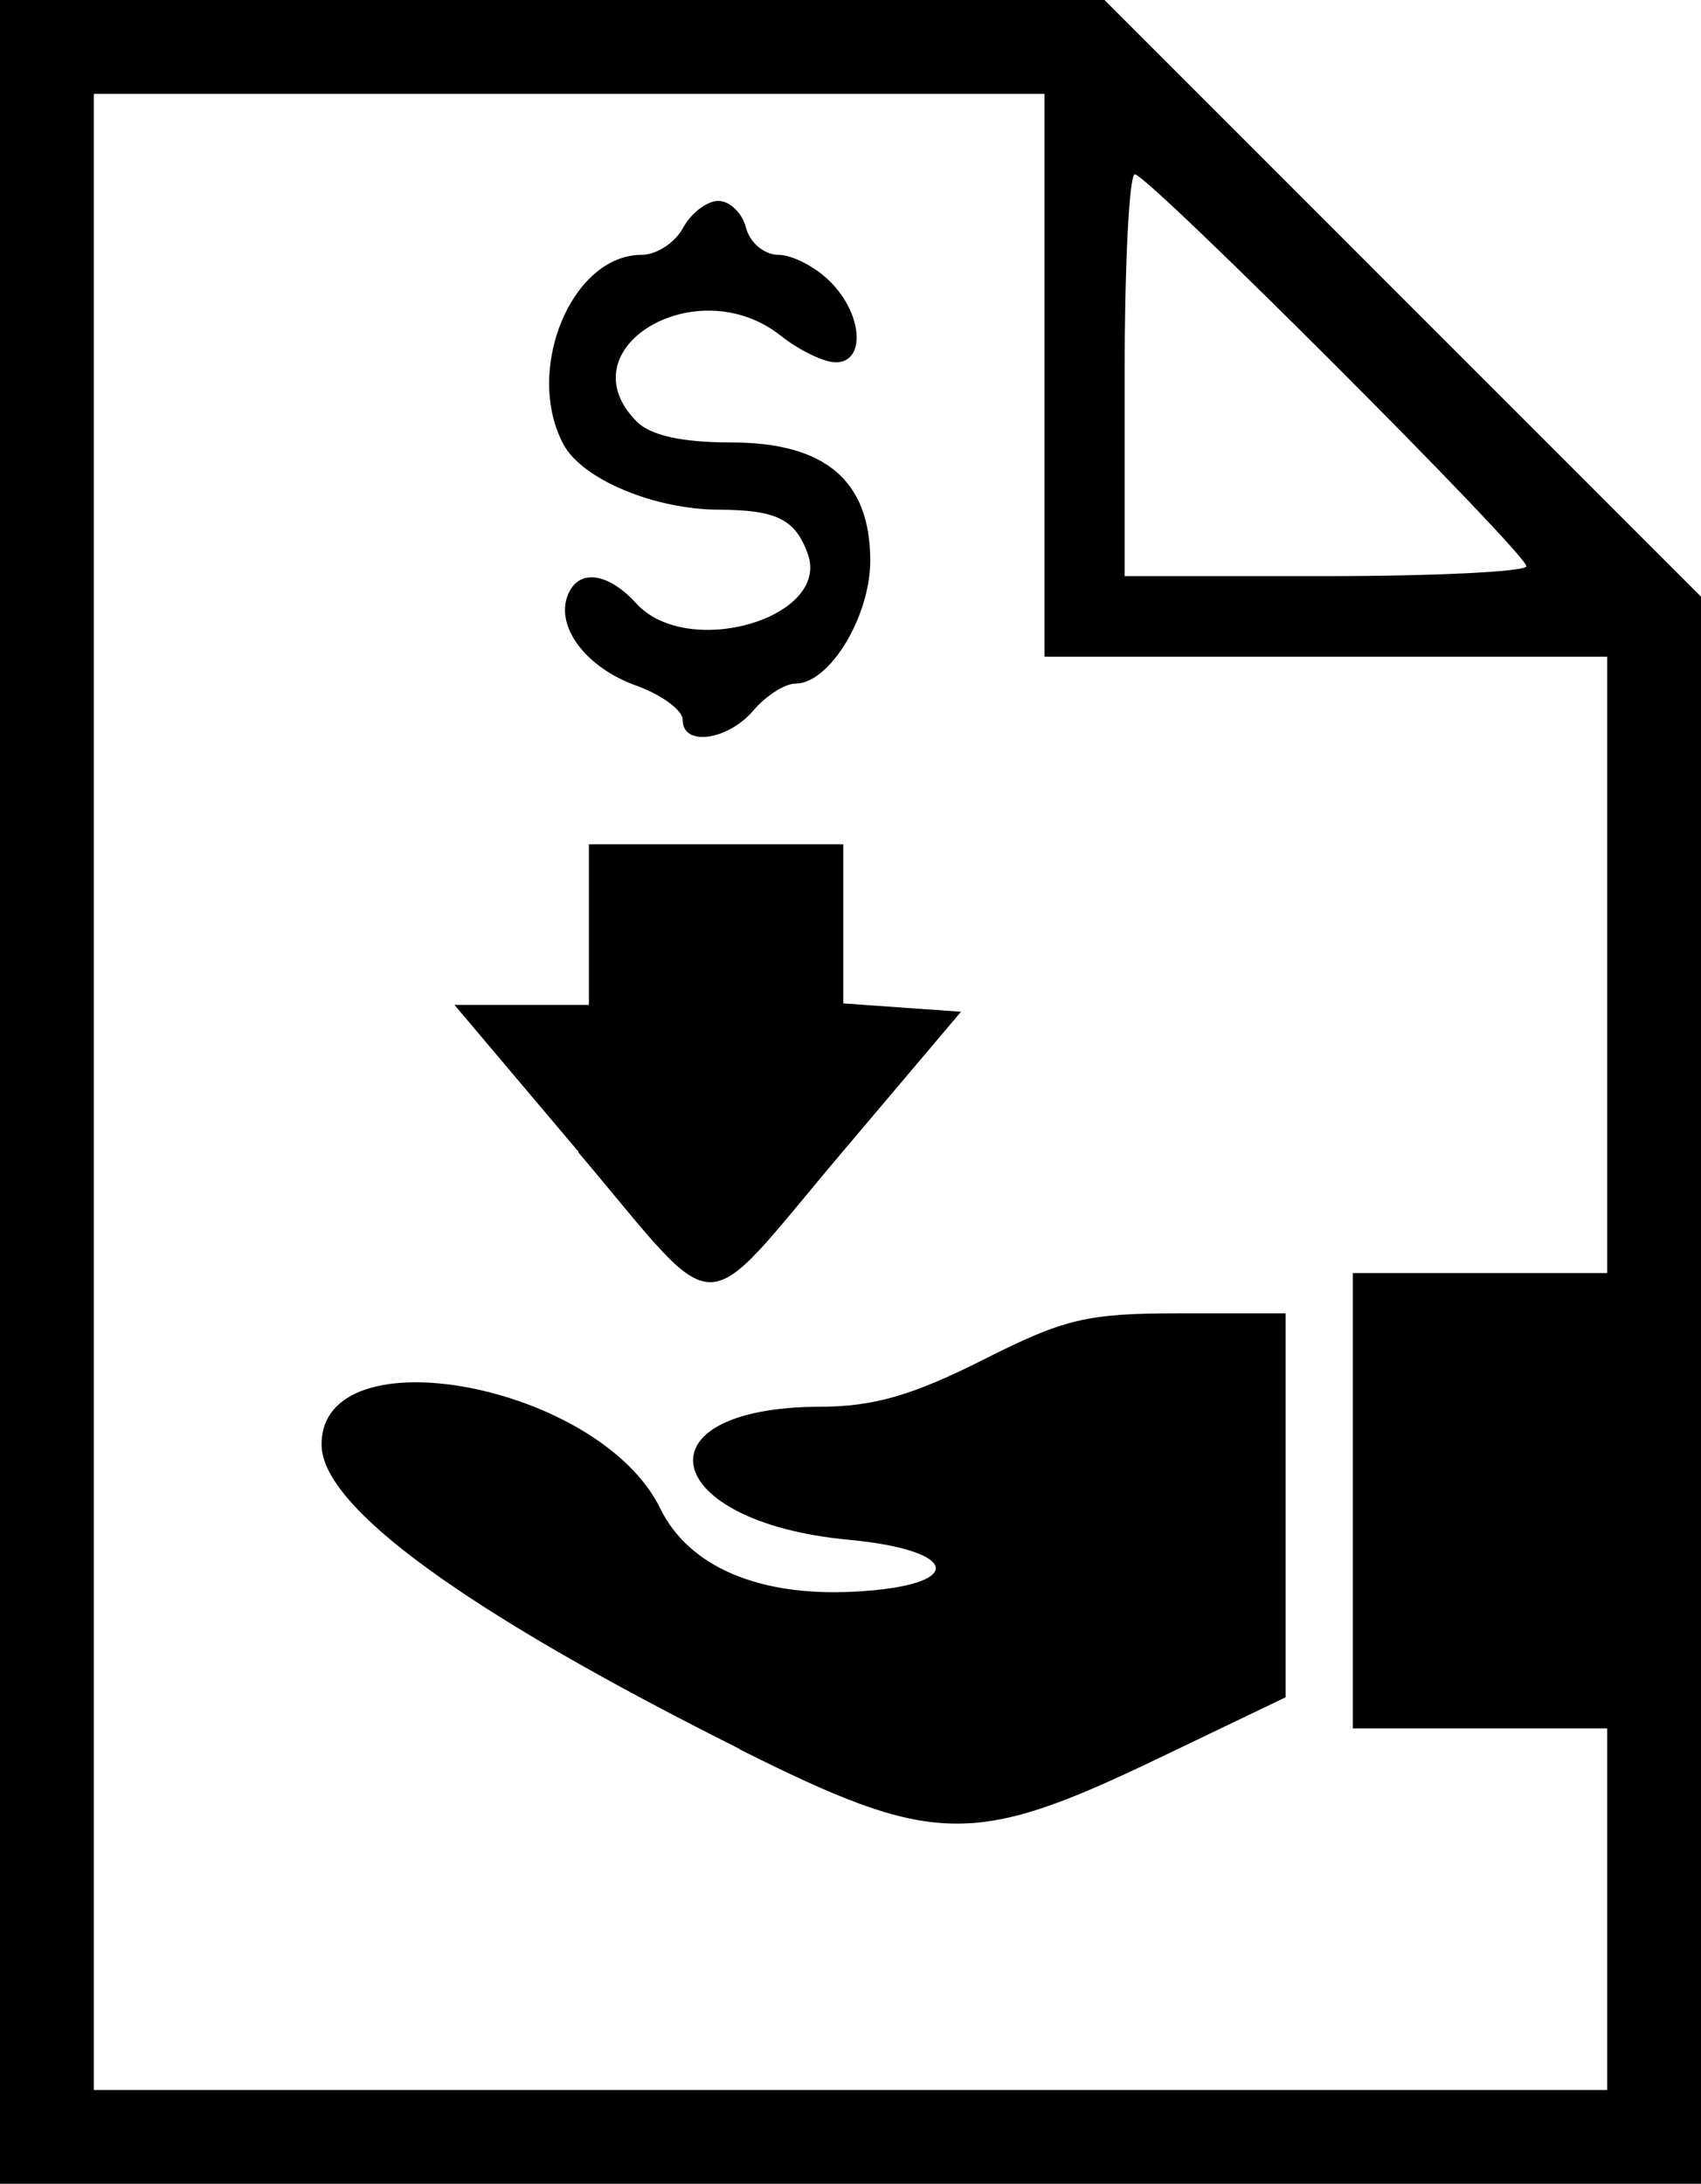 <?xml version="1.0" encoding="UTF-8"?>
<svg id="a" data-name="svg421" xmlns="http://www.w3.org/2000/svg" viewBox="0 0 44.8 57.5">
  <g id="b" data-name="layer1">
    <path id="c" data-name="path401" d="M0,28.75V0H29.09l7.86,7.86,7.86,7.86V57.5H0V28.75Zm42.33,21.52v-4.76h-6.7v-11.99h6.7V17.29h-14.82V2.47H2.47V55.03H42.33v-4.76Zm-22.85-4.22c-7.21-3.61-11.01-6.37-11.01-8.01-.02-2.98,7.32-1.6,8.92,1.68,.75,1.53,2.59,2.32,5.1,2.19,2.95-.15,2.85-1.09-.16-1.37-4.96-.47-5.61-3.48-.75-3.5,1.43,0,2.45-.3,4.3-1.23,2.16-1.09,2.73-1.23,5.2-1.23h2.78v10.11l-3.44,1.65c-4.79,2.29-5.85,2.27-10.94-.28Zm-4.24-15.72l-3.27-3.87h3.54v-4.23h6.7v4.19l1.55,.11,1.55,.11-3.13,3.7c-3.86,4.56-3.09,4.56-6.95,0h0Zm2.74-11.38c0-.25-.56-.66-1.23-.9-1.31-.47-2.12-1.54-1.8-2.37,.27-.71,1.05-.62,1.8,.2,1.35,1.5,5.15,.39,4.52-1.31-.33-.9-.82-1.14-2.32-1.15-1.71,0-3.62-.8-4.11-1.72-1.04-1.95,.21-4.99,2.06-4.99,.39,0,.88-.32,1.09-.71,.21-.39,.63-.71,.93-.71s.63,.32,.73,.71c.1,.39,.48,.71,.85,.71s.98,.32,1.37,.71c.85,.85,.94,2.12,.14,2.12-.31,0-.97-.32-1.46-.71-2.21-1.74-5.69,.35-3.78,2.27,.37,.37,1.2,.55,2.49,.55,2.48,0,3.66,1.01,3.66,3.11,0,1.47-1.07,3.24-1.97,3.24-.28,0-.78,.32-1.11,.71-.68,.79-1.86,.95-1.86,.25Zm22.22-4.04c0-.35-9.97-10.32-10.31-10.32-.15,0-.27,2.38-.27,5.29v5.29h5.29c2.91,0,5.29-.12,5.29-.26Z"/>
  </g>
</svg>